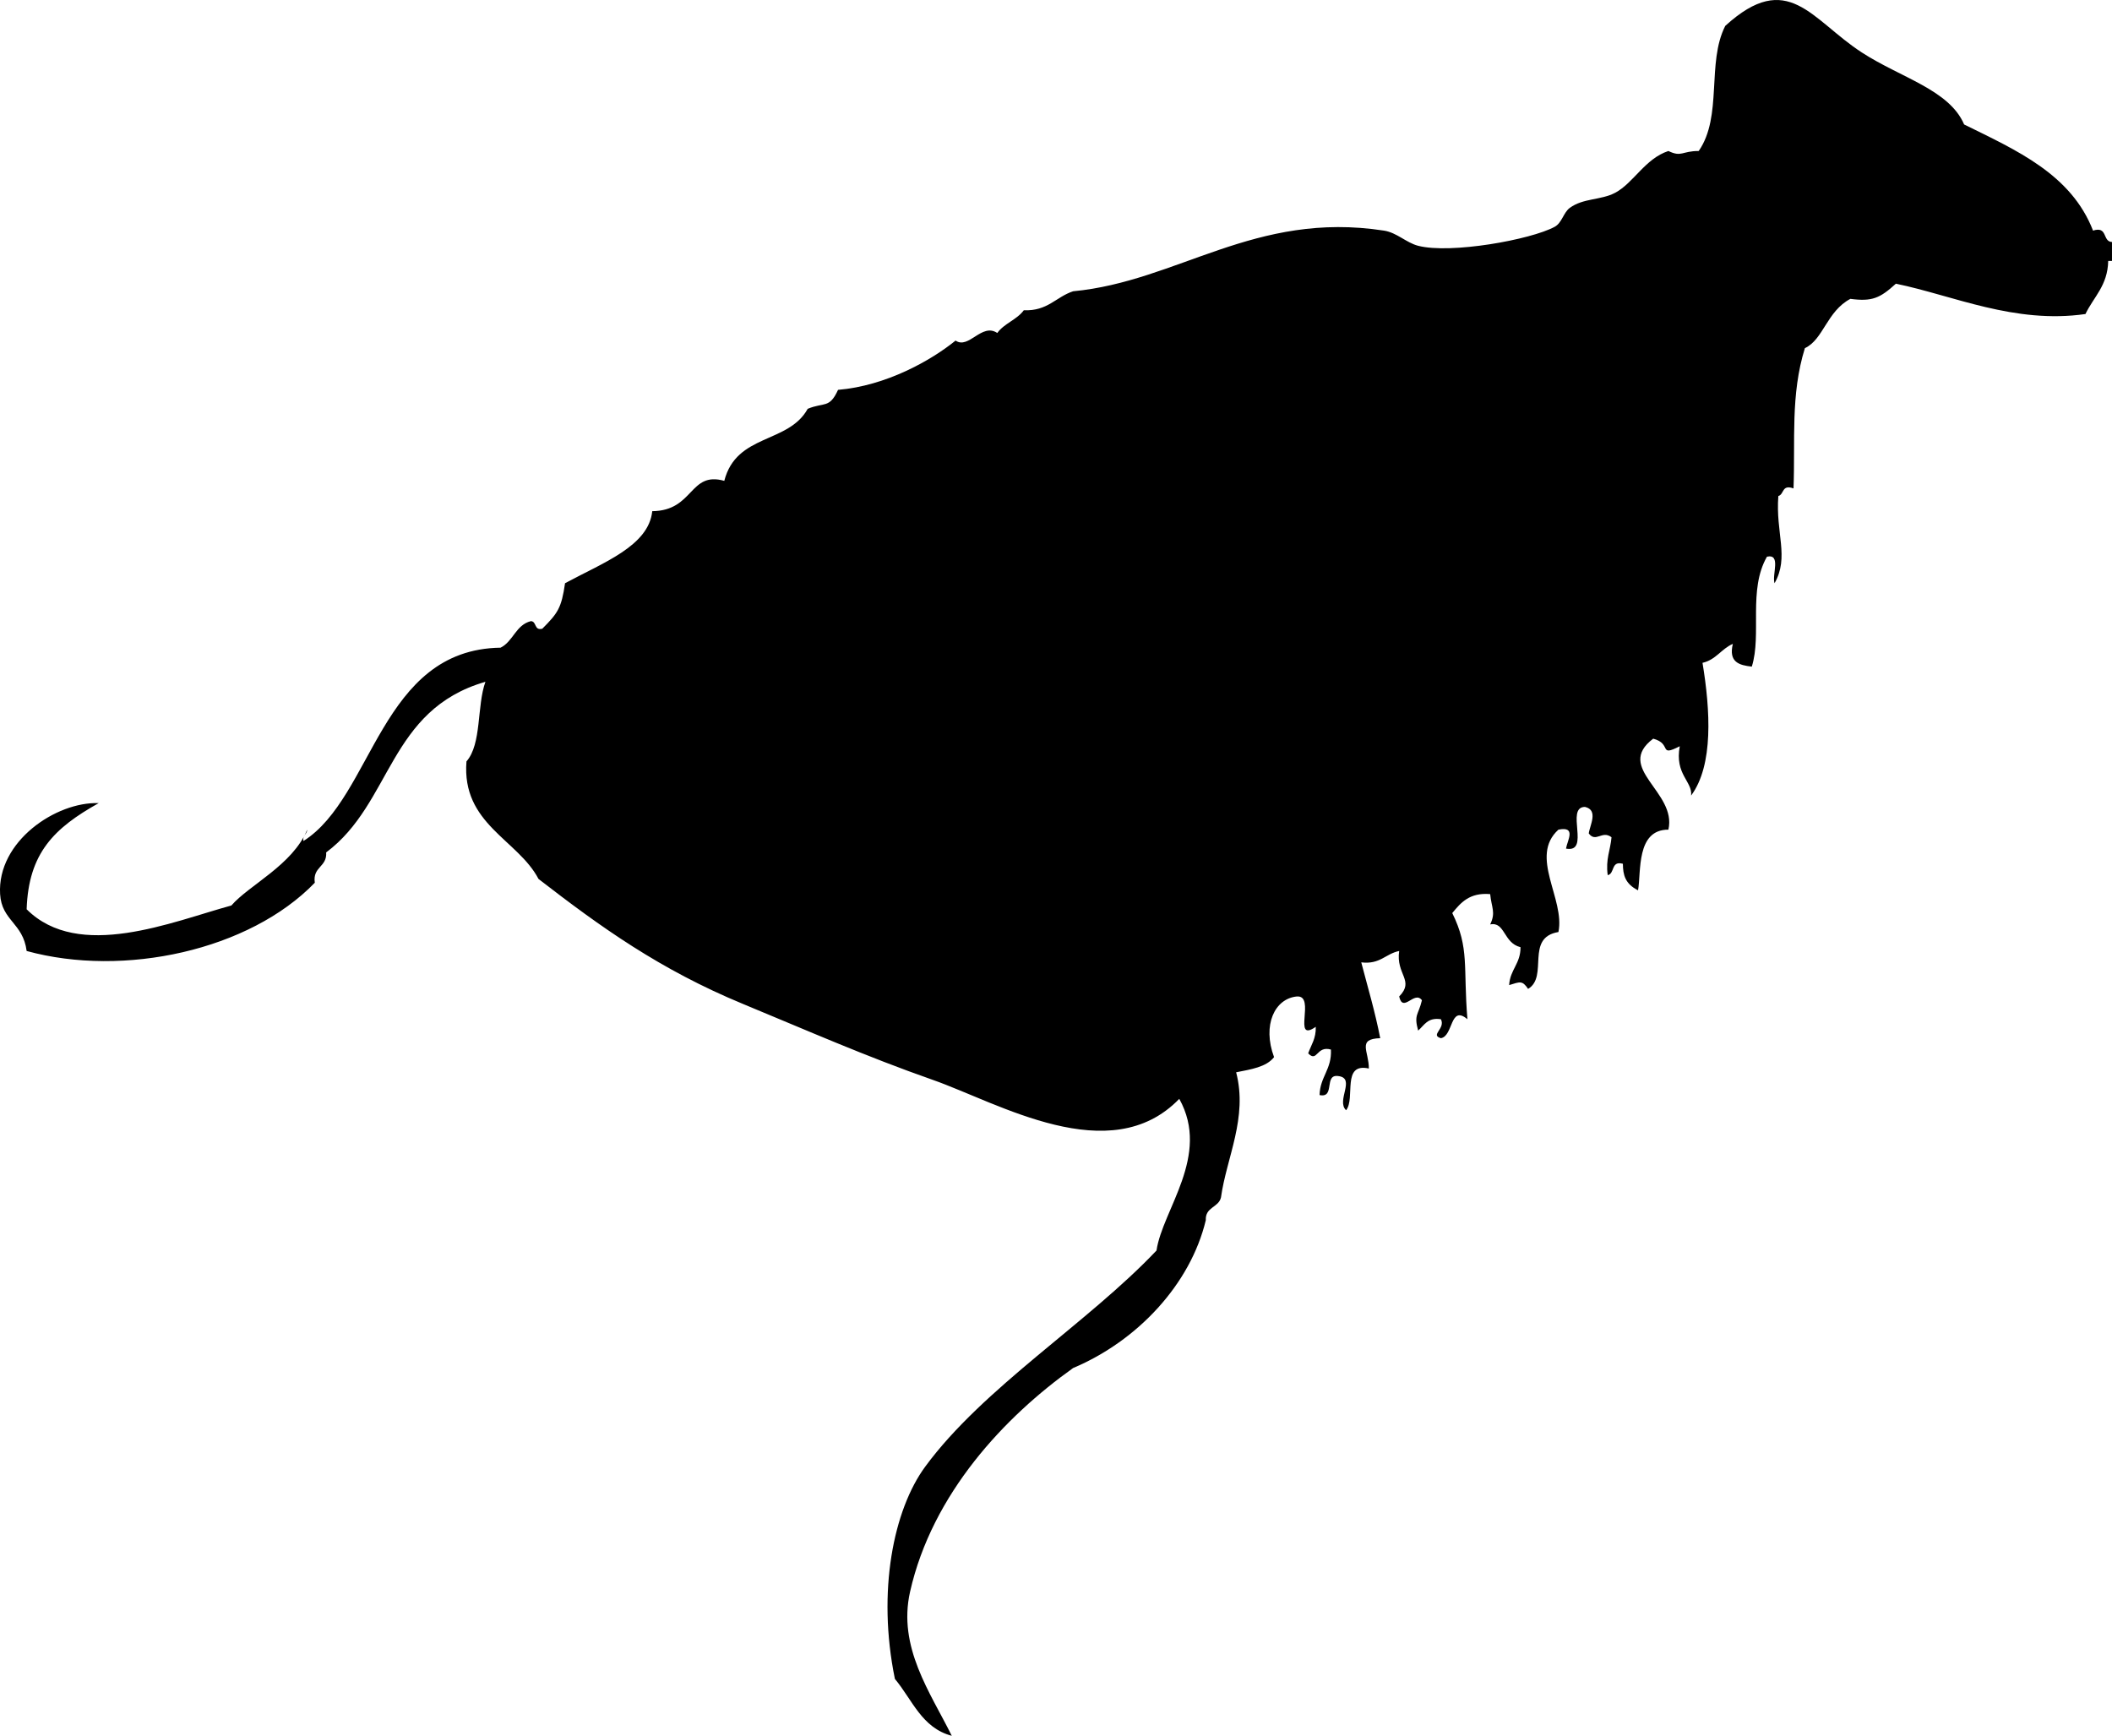 <?xml version="1.0" encoding="UTF-8" standalone="no"?>
<!-- Created with Inkscape (http://www.inkscape.org/) -->

<svg
   xmlns:svg="http://www.w3.org/2000/svg"
   xmlns="http://www.w3.org/2000/svg"
   version="1.2"
   width="557.031"
   height="457.826"
   viewBox="0 0 557.031 457.826"
   id="Layer_1"
   xml:space="preserve"
   style="overflow:inherit"><defs
   id="defs7" />
<path
   d="m 557.031,68.826 c -0.333,0 -0.667,0 -1,0 -0.139,6.528 -3.849,9.485 -6,14 -18.705,2.695 -34.932,-4.909 -50,-8 -4.187,3.82 -6.276,4.762 -12,4 -6.229,3.292 -7.113,10.728 -12,13 -3.823,12.301 -2.512,24.381 -3,37 -3.146,-1.146 -2.43,1.57 -4,2 -0.77,9.769 2.945,16.079 -1,23 -0.729,-2.271 1.802,-7.802 -2,-7 -5.044,8.806 -1.319,20.454 -4,29 -3.303,-0.364 -6.176,-1.158 -5,-6 -3.029,1.304 -4.46,4.206 -8,5 2.053,12.454 2.942,26.975 -3,35 0.384,-3.761 -4.383,-5.562 -3,-13 -5.752,2.924 -1.904,-0.627 -7,-2 -10.314,7.79 6.324,14.019 4,24 -8.542,-0.041 -7.15,11.153 -8,16 -3.409,-1.714 -3.978,-4.048 -4,-7 -3.21,-0.877 -2.073,2.594 -4,3 -0.591,-4.258 0.719,-6.614 1,-10 -2.494,-1.922 -4.109,1.526 -6,-1 0.247,-2.085 2.642,-6.165 -1,-7 -5.31,0.024 1.569,12.236 -5,11 0.314,-2.104 2.844,-5.969 -2,-5 -7.812,7.08 1.803,18.279 0,27 -8.87,1.472 -2.53,11.755 -8,15 -1.55,-2.276 -2.083,-1.889 -5,-1 0.239,-4.095 3.034,-5.633 3,-10 -4.537,-1.101 -4.062,-6.818 -8,-6 1.529,-3.181 0.351,-4.399 0,-8 -5.457,-0.457 -7.743,2.257 -10,5 4.59,9.283 2.85,14.178 4,28 -4.636,-3.905 -3.688,4.456 -7,5 -2.934,-0.85 1.301,-2.517 0,-5 -3.538,-0.538 -4.383,1.617 -6,3 -1.178,-4.283 0.074,-4.077 1,-8 -1.964,-2.707 -4.998,3.51 -6,-1 4.155,-4.234 -0.922,-5.773 0,-12 -3.602,0.731 -5.051,3.615 -10,3 1.72,6.613 3.646,13.021 5,20 -6.174,0.179 -2.977,3.425 -3,8 -7.276,-1.609 -3.462,7.871 -6,11 -2.695,-2.493 2.604,-8.415 -2,-9 -3.982,-0.649 -0.768,5.899 -5,5 0.135,-4.865 3.256,-6.744 3,-12 -3.869,-1.108 -3.558,3.535 -6,1 0.777,-2.223 2.101,-3.899 2,-7 -6.379,4.455 0.17,-8.402 -5,-8 -5.801,0.566 -9.155,7.485 -6,16 -2.036,2.631 -6.113,3.221 -10,4 3.117,11.991 -2.522,22.421 -4,33 -0.622,2.711 -4.178,2.488 -4,6 -4.039,16.877 -17.985,31.832 -35,39 -17.997,12.83 -37.152,33.082 -43,59 -3.306,14.651 5.365,26.619 11,38 -7.929,-2.071 -10.437,-9.563 -15,-15 -4.752,-23.165 -0.34,-44.658 8,-56 15.364,-20.894 42.78,-37.76 61,-57 1.541,-10.721 14.354,-24.995 6,-40 -18.211,18.848 -47.807,1.024 -65,-5 -17.665,-6.189 -33.49,-13.176 -50,-20 -22.025,-9.104 -37.639,-20.343 -54,-33 -5.451,-10.416 -20.311,-14.476 -19,-31 4.056,-4.611 2.704,-14.629 5,-21 -25.611,7.398 -24.575,31.986 -42,45 0.256,3.923 -3.617,3.717 -3,8 -17.213,17.815 -50.341,25.053 -76,18 -0.956,-7.433 -6.586,-7.942 -7,-15 -0.816,-13.921 14.802,-24.414 26,-24 -11.723,6.567 -18.509,13.132 -19,28 13.77,13.725 38.367,3.266 54,-1 4.671,-5.408 16.146,-10.654 20,-20 -0.055,1.278 -1.282,1.385 -1,3 18.491,-11.691 20.229,-50.524 52,-51 3.343,-1.657 3.994,-6.006 8,-7 1.576,0.09 0.783,2.55 3,2 4.107,-4.119 5.055,-5.463 6,-12 10.035,-5.429 22.05,-9.796 23,-19 11.055,-0.125 9.725,-10.607 19,-8 3.214,-12.521 16.89,-9.735 22,-19 4.382,-1.812 5.726,-0.008 8,-5 12.646,-1.061 24.512,-7.725 31,-13 3.478,2.396 6.903,-4.77 11,-2 1.809,-2.524 5.173,-3.494 7,-6 6.278,0.278 8.479,-3.521 13,-5 27.618,-2.606 47.904,-21.268 82,-16 3.391,0.524 5.855,3.188 9,4 8.571,2.213 29.685,-1.59 36,-5 1.947,-1.051 2.306,-3.756 4,-5 3.562,-2.614 8.239,-1.99 12,-4 4.826,-2.579 7.848,-8.978 14,-11 3.535,1.696 3.516,-0.007 8,0 6.363,-9.187 2.034,-23.242 7,-33 16.559,-15.093 22.639,-1.689 36,7 10.267,6.676 23.098,9.848 27,19 13.84,6.827 28.221,13.112 34,28 3.948,-1.281 2.42,2.914 5,3 0,1.667 0,3.334 0,5 z"
   id="path3"
   style="fill-rule:evenodd" />
</svg>
